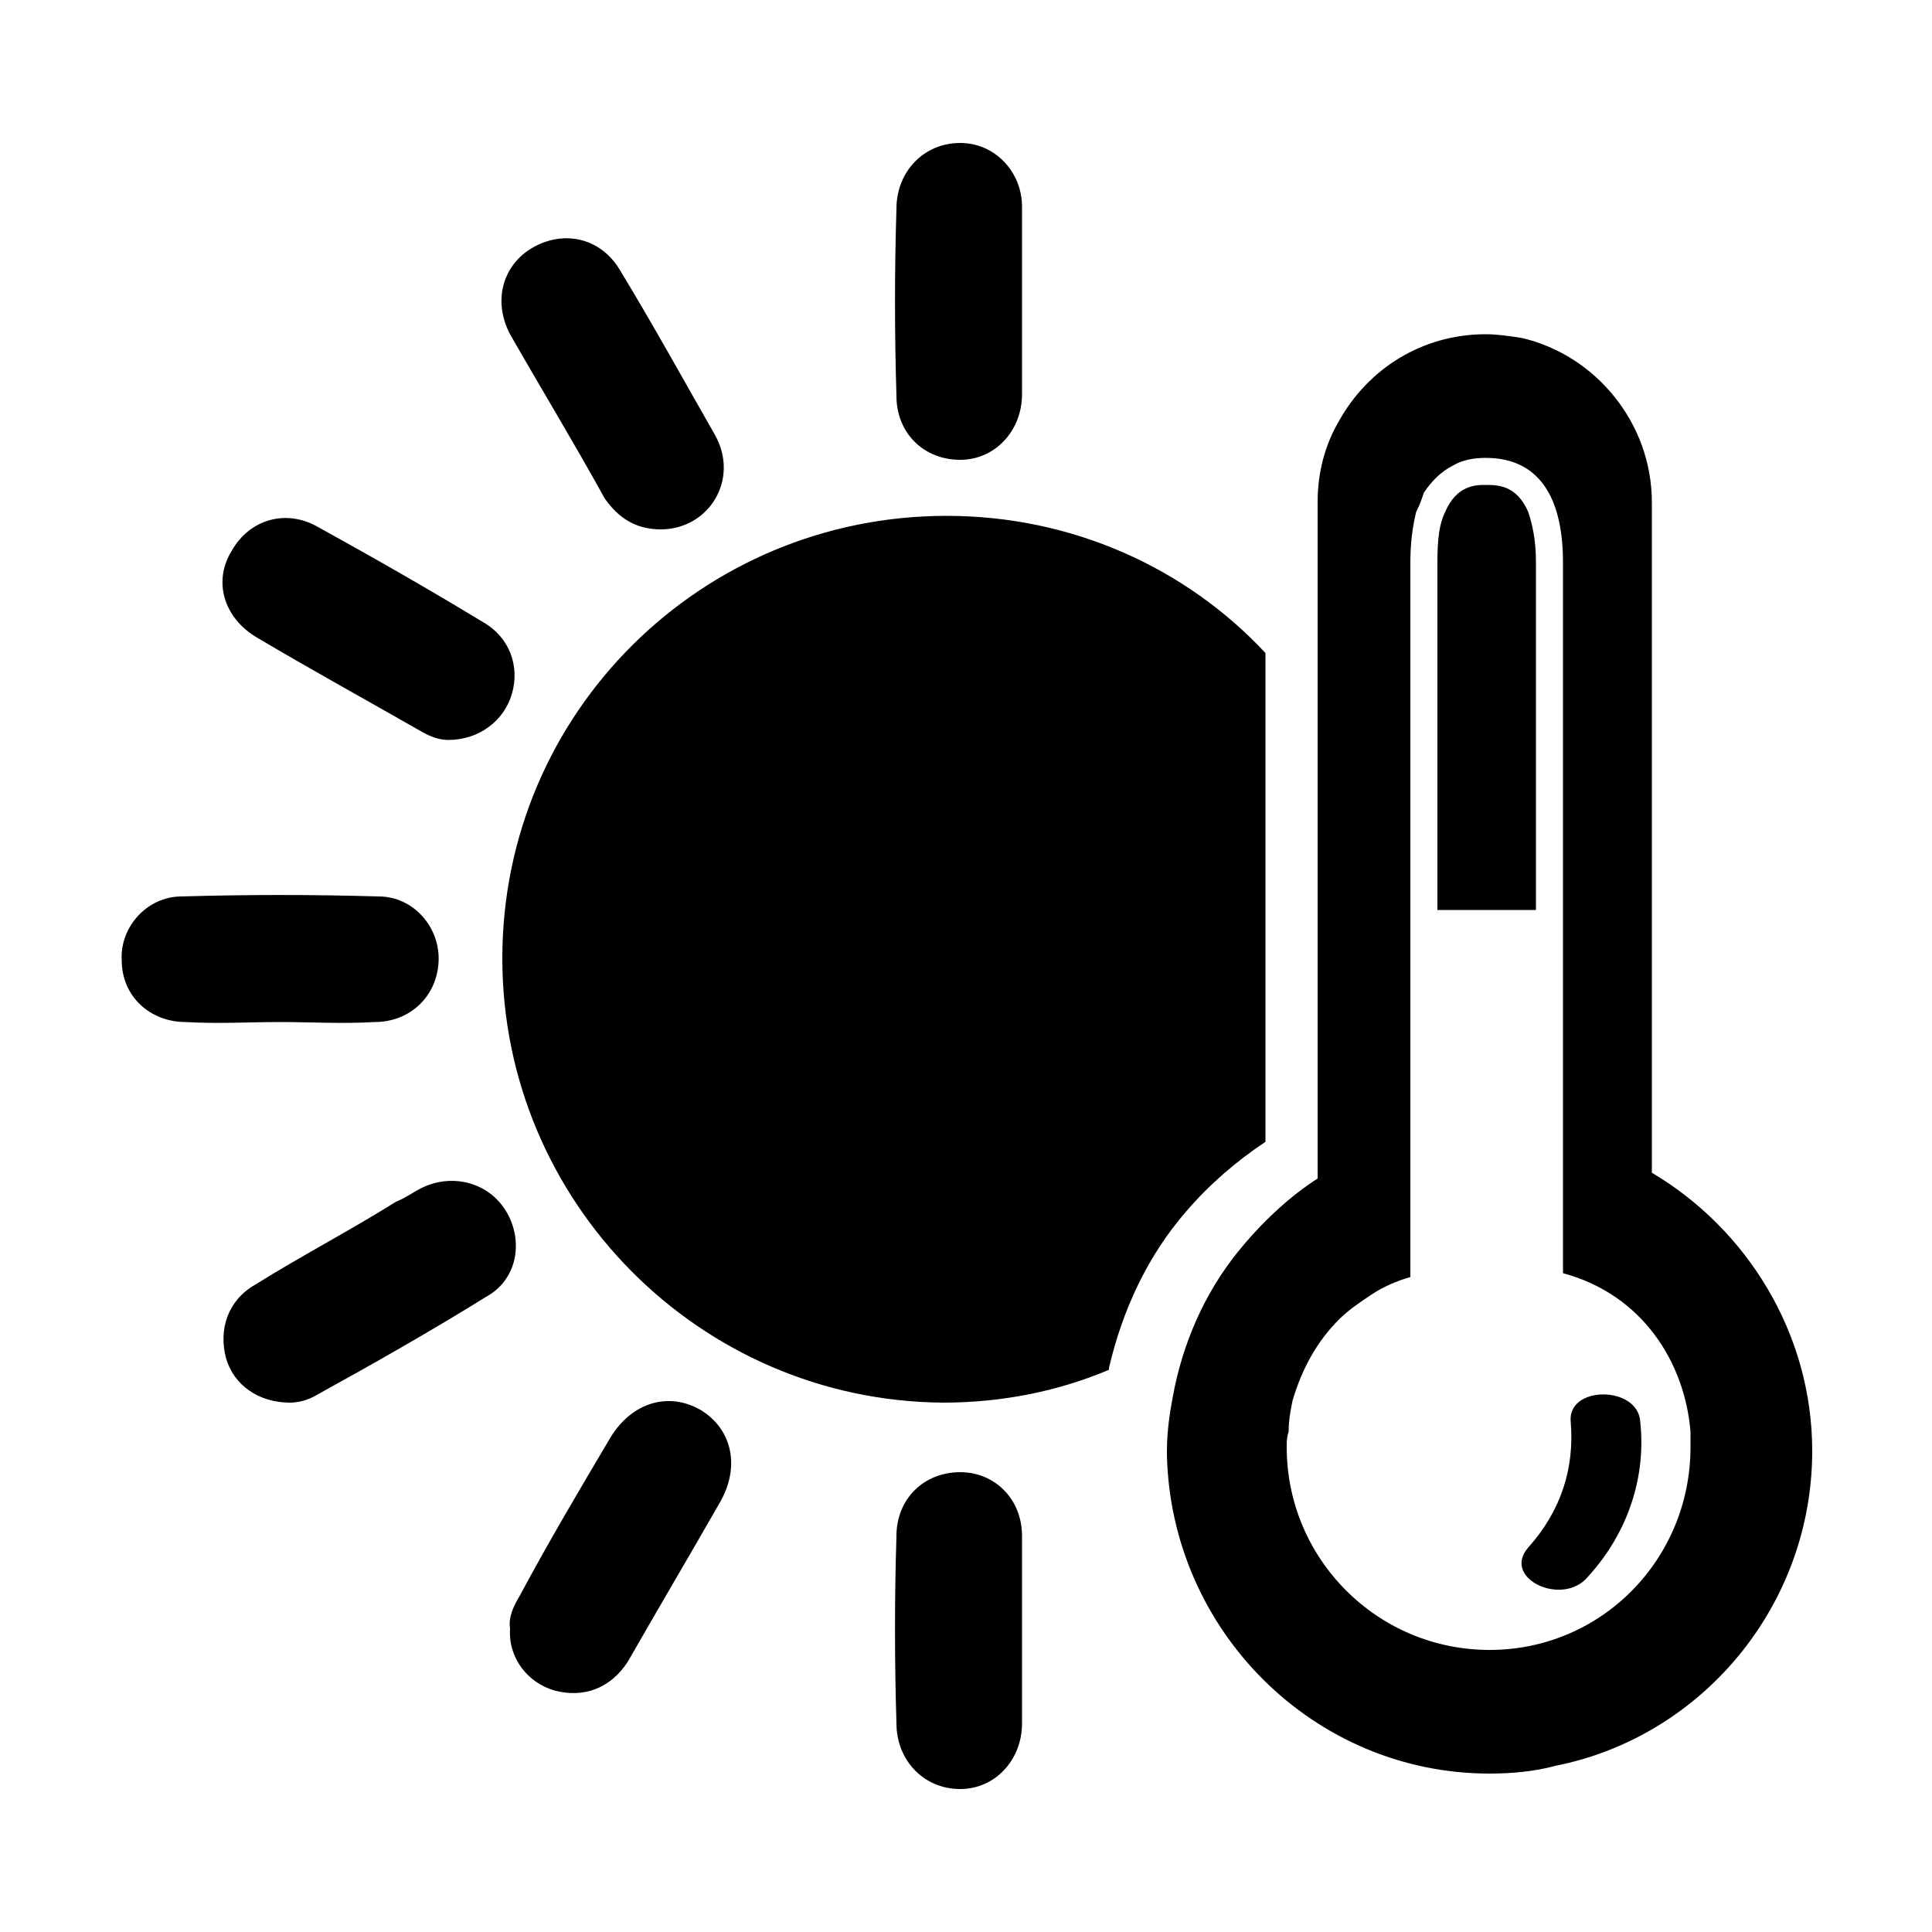 <svg width="64" height="64" viewBox="0 0 1000 1000" xmlns="http://www.w3.org/2000/svg">
    <path d="M655 591V338c-41-44-100-71-165-71-127 0-230 102-230 229 0 126 102 229 228 230 31 0 60-6 86-17v-1c7-30 20-58 40-81 12-14 26-26 41-36zm-393 36c-9-15-28-20-44-12-4 2-8 5-13 7-24 15-49 28-73 43-14 8-19 23-15 38 4 14 17 23 33 23 4 0 9-1 14-4 29-16 59-33 88-51 16-9 19-29 10-44zm235-389c18 0 32-15 32-34v-97c0-18-14-33-32-33-19 0-33 15-33 34-1 32-1 64 0 97 0 19 14 33 33 33zm0 524c-19 0-33 14-33 33-1 32-1 65 0 97 0 19 14 34 33 34 18 0 32-15 32-34v-97c0-19-14-33-32-33zM194 529c18 0 32-13 33-31s-13-34-31-34c-34-1-68-1-102 0-18 0-32 16-31 33 0 19 15 32 33 32 17 1 33 0 49 0s32 1 49 0zm119-271c7 10 16 16 29 16 25 0 41-26 28-49-16-28-32-57-49-85-10-17-29-21-45-12s-21 28-12 45c16 28 33 56 49 85zm-180 72c27 16 56 32 84 48 5 3 10 5 15 5 16 0 29-10 33-24s-1-29-15-37c-28-17-56-33-85-49-17-10-36-4-45 12-10 16-4 35 13 45zm230 400c-17-10-36-4-47 14-16 27-32 54-47 82-3 5-6 11-5 17-1 15 9 28 23 32 15 4 29-1 38-15 16-28 32-55 48-83 10-18 6-37-10-47zm432-439c0-12-2-20-4-26-6-14-16-14-22-14-5 0-15 0-21 14-3 6-4 14-4 26v180h51V291zm60 316V260c0-41-29-76-67-85-6-1-13-2-19-2-33 0-61 18-76 45-7 12-11 26-11 42v350c-14 9-27 21-38 34-18 21-30 46-36 74-2 10-4 21-4 33v2c2 91 76 165 167 165 11 0 23-1 34-4 76-15 133-83 133-163 0-61-34-115-83-144zm-84 247c-58 0-105-47-105-105 0-3 0-5 1-8 0-6 1-11 2-16 5-17 13-31 24-42 5-5 11-9 17-13s13-7 20-9V291c0-9 1-18 3-26 2-4 3-7 4-10 4-6 9-11 15-14 5-3 11-4 17-4 30 0 40 24 40 54v368c41 11 63 46 66 82v8c0 58-46 105-104 105zm42-118c2 24-5 46-22 65-14 16 18 31 31 15 21-23 30-52 27-80-1-19-38-19-36 0z"/>
</svg>